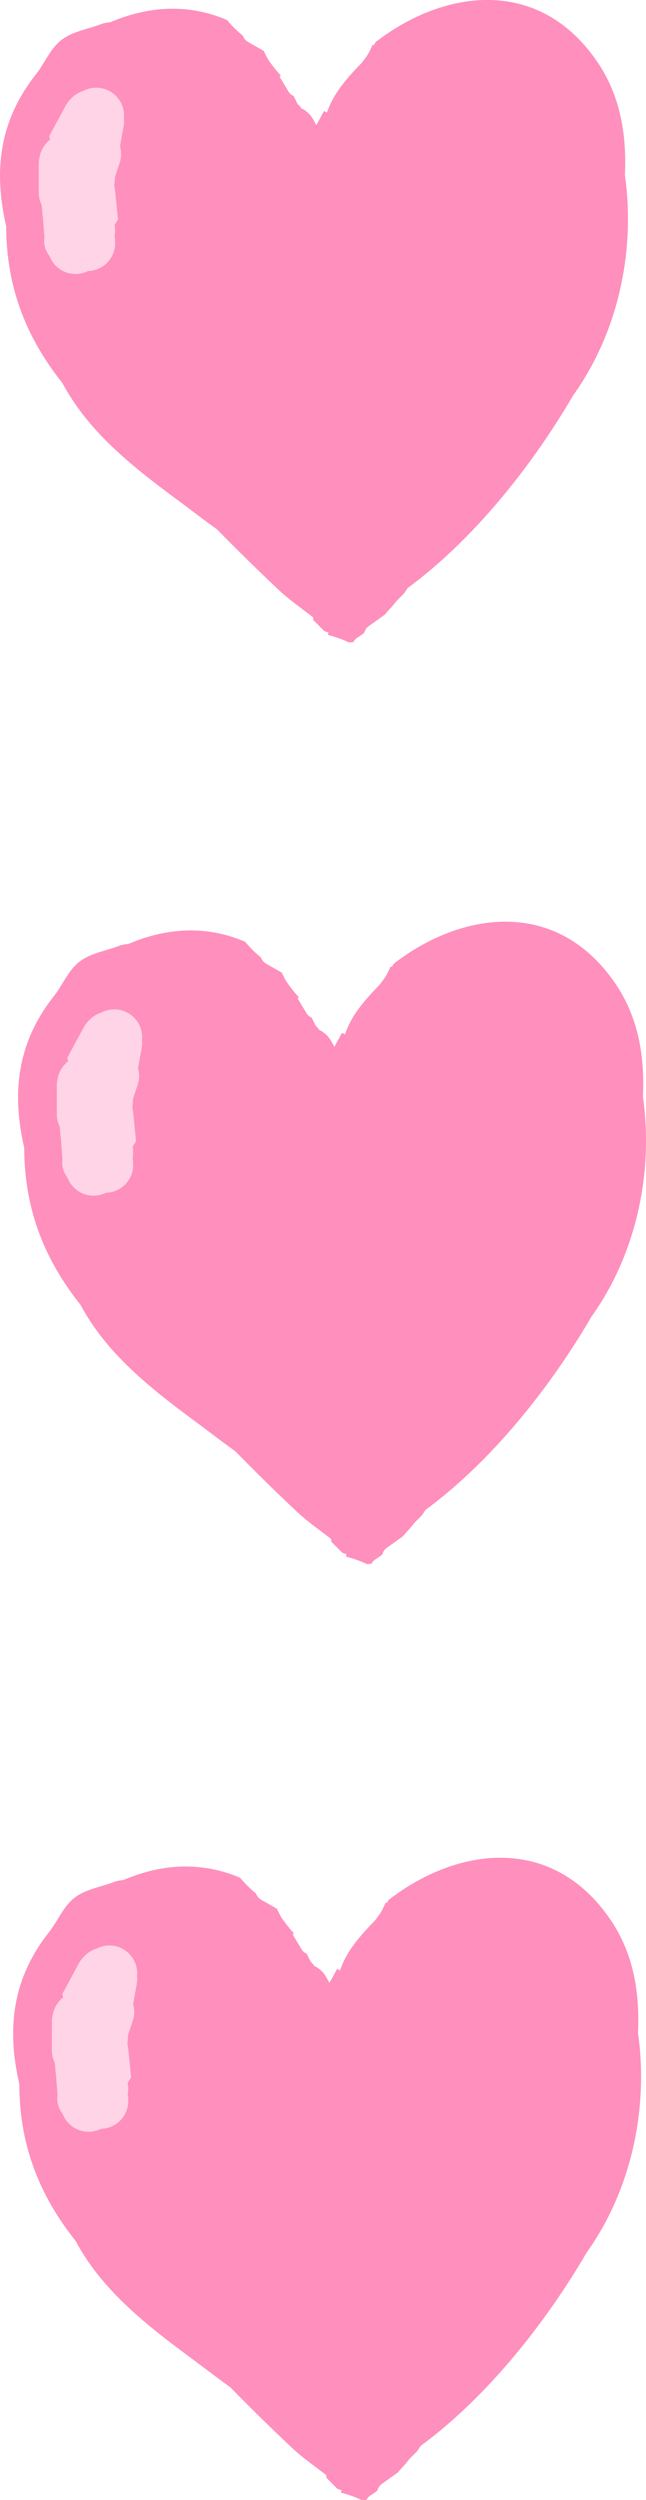 <svg version="1.1" xmlns="http://www.w3.org/2000/svg" xmlns:xlink="http://www.w3.org/1999/xlink" width="30.391" height="117.492" viewBox="0,0,30.391,117.492"><g transform="translate(-224.684,-120.915)"><g data-paper-data="{&quot;isPaintingLayer&quot;:true}" fill-rule="nonzero" stroke="none" stroke-width="0.5" stroke-linecap="butt" stroke-linejoin="miter" stroke-miterlimit="10" stroke-dasharray="" stroke-dashoffset="0" style="mix-blend-mode: normal"><path d="M239.967,236.604c-0,-0.747 0.015,-1.494 0.046,-2.24c-0.026,-0.092 -0.035,-0.152 -0.035,-0.152l-0.147,-1.043c-0.047,-0.512 -0.093,-1.023 -0.14,-1.535c0,0 -0.05,-0.547 0.269,-0.964c-0.015,-2.219 -0.066,-4.432 -0.127,-6.646c-0.066,0.003 -0.131,0.005 -0.197,0.008c-2.478,0.091 -4.954,-0.28 -7.435,-0.279c0,0 -1.308,0 -1.308,-1.308c0,-1.308 1.308,-1.308 1.308,-1.308c2.454,0.001 4.908,0.371 7.358,0.28c0.066,-0.002 0.133,-0.005 0.199,-0.008c-0.025,-0.853 -0.05,-1.706 -0.073,-2.561c-0.033,-1.207 -0.012,-2.404 -0.013,-3.598c0.079,0.189 0.266,0.323 0.483,0.323c0.257,0 0.471,-0.186 0.515,-0.43l0.138,-0.688l-0.107,-0.021l0.381,-0.233c0.145,-0.583 0.278,-1.047 0.344,-1.497l0.364,-0.728l-0.049,-0.025c0.128,-0.162 0.252,-0.327 0.371,-0.496c0.001,-0.001 0.001,-0.002 0.002,-0.003l0.017,-0.023c0.235,2.454 0.103,4.882 0.171,7.358c0.022,0.818 0.046,1.635 0.07,2.452c2.048,-0.168 4.088,-0.378 6.158,-0.379l0.876,0.179c0,0 1.269,0.317 0.952,1.587c-0.317,1.269 -1.587,0.952 -1.587,0.952l-0.241,-0.1c-2.045,-0.002 -4.059,0.209 -6.083,0.377c0.056,2.043 0.105,4.085 0.125,6.132c0.568,0.364 0.568,1.114 0.568,1.114c-0.004,1.561 0.257,3.064 0.412,4.615l0.006,0.828c0,0 0,0.232 -0.098,0.5c-0.018,0.021 -0.036,0.042 -0.054,0.064l-0.757,0.541c-0.102,0.071 -0.178,0.178 -0.209,0.303c-0.029,0.025 -0.057,0.051 -0.085,0.077l-0.252,0.171c-0.075,0.049 -0.136,0.117 -0.178,0.197c-0.004,0.002 -0.008,0.004 -0.012,0.006c-0.069,0.003 -0.136,0.006 -0.203,0.01c-0.315,-0.151 -0.646,-0.265 -0.986,-0.354l0.038,-0.102l-0.204,-0.077l-0.517,-0.517z" fill="#ff8fbd"/><path d="M253.363,221.101c0.925,0.925 0,1.85 0,1.85l-0.279,0.279c-2.189,2.144 -3.76,5.431 -5.405,8.014c-1.068,1.676 -2.29,3.225 -3.37,4.87l-0.335,0.335l0.007,0.007l-0.023,0.009c-0.083,0.1 -0.166,0.201 -0.248,0.303c-0.097,0.098 -0.196,0.209 -0.303,0.336l-0.757,0.541c-0.102,0.071 -0.178,0.178 -0.209,0.303c-0.029,0.025 -0.057,0.051 -0.085,0.077l-0.252,0.171c-0.075,0.049 -0.136,0.117 -0.178,0.197c-0.004,0.002 -0.008,0.004 -0.012,0.006c-0.069,0.003 -0.136,0.006 -0.203,0.01c-0.315,-0.151 -0.646,-0.265 -0.986,-0.354l0.038,-0.102l-0.204,-0.077l-0.162,-0.162c0.02,-0.041 0.039,-0.082 0.059,-0.123c-0.652,-0.576 -1.403,-1.041 -2.037,-1.638c-3.794,-3.572 -7.613,-7.683 -10.395,-12.117c0,0 -0.693,-1.109 0.416,-1.803c1.109,-0.693 1.803,0.416 1.803,0.416c3.09,4.968 7.445,8.768 11.551,12.773c1.164,-1.831 2.504,-3.535 3.682,-5.389c1.766,-2.78 3.448,-6.105 5.759,-8.453l0.279,-0.279c0,0 0.925,-0.925 1.85,-0z" fill="#ff8fbd"/><path d="M240.057,213.877l0.126,0.227l0.36,-0.66l0.138,0.075c0.001,-0.001 0.001,-0.002 0.002,-0.002c0.258,-0.761 0.704,-1.384 1.634,-2.337l0.213,-0.284l-0.005,-0.004l0.015,-0.01c0.115,-0.176 0.209,-0.364 0.289,-0.559l0.055,0.031l0.086,-0.151c3.204,-2.477 7.663,-3.103 10.416,0.906c1.109,1.614 1.4,3.456 1.313,5.344c0.51,3.608 -0.339,7.421 -2.421,10.333c-2.111,3.616 -5.234,7.485 -8.775,9.744l-0.187,0.234c0,0 -0.925,0.925 -1.85,0c-0.572,-0.572 -0.437,-1.144 -0.25,-1.498c-0.337,0.138 -0.677,0.076 -0.907,-0.003c-0.204,0.132 -0.448,0.209 -0.709,0.209c-0.299,0 -0.575,-0.101 -0.796,-0.27l-1.017,-0.763c-1.578,-0.705 -2.739,-1.689 -4.123,-2.709c-2.28,-1.68 -4.22,-3.258 -5.429,-5.506c-1.614,-2.026 -2.638,-4.378 -2.643,-7.365c-0.574,-2.505 -0.386,-4.879 1.395,-7.135c0.419,-0.53 0.674,-1.215 1.21,-1.626c0.536,-0.412 1.256,-0.5 1.884,-0.75c0,0 0.169,-0.061 0.404,-0.076c0.034,-0.015 0.067,-0.029 0.101,-0.043c2.017,-0.83 3.823,-0.736 5.397,-0.063c0.224,0.27 0.474,0.518 0.746,0.738c0.042,0.127 0.131,0.232 0.246,0.295l0.733,0.419l0.166,0.333l0.012,-0.006l0.003,0.035c0.185,0.278 0.393,0.542 0.617,0.792c0.003,0.004 0.006,0.009 0.009,0.013l-0.064,0.039l0.414,0.69c0.057,0.098 0.144,0.176 0.249,0.221l0.15,0.3c0.039,0.082 0.099,0.153 0.173,0.205c0.002,0.018 0.004,0.037 0.006,0.055c0.262,0.12 0.478,0.324 0.613,0.578zM244.928,232.101c-0.008,-0.002 -0.015,-0.003 -0.023,-0.005c0.003,0.005 0.006,0.011 0.01,0.018c0.004,-0.004 0.009,-0.009 0.013,-0.013zM249.592,225.972c-0.057,0.16 -0.116,0.326 -0.179,0.494c0.146,-0.232 0.288,-0.462 0.425,-0.69c-0.075,0.075 -0.158,0.139 -0.246,0.196zM241.96,234.457l0.066,-0.062c-0.011,-0.012 -0.021,-0.023 -0.032,-0.035c-0.01,0.032 -0.022,0.064 -0.035,0.096z" fill="#ff8fbd"/><path d="M228.574,218.031c-0.723,0 -1.308,-0.586 -1.308,-1.308c0,-0.082 0.007,-0.162 0.022,-0.239l0.275,-1.65l0.098,0.016l-0.042,-0.233c0.263,-0.487 0.526,-0.973 0.789,-1.46c0,0 0.281,-0.505 0.804,-0.657c0.184,-0.099 0.395,-0.155 0.618,-0.155c0.723,0 1.308,0.586 1.308,1.308c0,0.047 -0.002,0.094 -0.007,0.14c0.005,0.046 0.007,0.092 0.007,0.14c0,0.089 -0.009,0.176 -0.026,0.259l-0.166,0.91c0.034,0.116 0.052,0.239 0.052,0.365c0,0.155 -0.027,0.304 -0.077,0.443l-0.399,1.198c-0.164,0.535 -0.662,0.923 -1.251,0.923c-0.023,0 -0.047,-0.001 -0.07,-0.002c-0.023,0.001 -0.046,0.002 -0.07,0.002c-0.096,0 -0.189,-0.01 -0.279,-0.03c-0.09,0.02 -0.183,0.03 -0.279,0.03z" fill="#ffd4e6"/><path d="M230.713,217.151c0.047,0.465 0.093,0.93 0.14,1.396l-0.159,0.247l0.017,0.157c0,0 0.018,0.162 -0.016,0.379l0.017,0.189c0.005,0.044 0.007,0.089 0.007,0.135c0,0.712 -0.569,1.291 -1.277,1.308c-0.177,0.089 -0.377,0.14 -0.589,0.14c-0.559,0 -1.036,-0.351 -1.224,-0.844c-0.236,-0.313 -0.279,-0.619 -0.239,-0.882l-0.074,-0.967l-0.035,-0.23l0.017,-0.003l-0.004,-0.048l-0.025,-0.049c0.006,-0.016 0.012,-0.033 0.018,-0.049l-0.004,-0.05h-0.018c0,0 0,-0.04 0,-0.109c-0.089,-0.177 -0.14,-0.377 -0.14,-0.589v-1.396c0,0 0,-1.308 1.308,-1.308c0.026,0 0.051,0.001 0.076,0.002c0.021,-0.001 0.042,-0.002 0.063,-0.002c0.266,0 0.513,0.079 0.72,0.216c0.237,0.085 0.443,0.237 0.595,0.432c0.487,0.191 0.831,0.664 0.831,1.219c0,0.042 -0.002,0.083 -0.006,0.124l-0.034,0.41c0.027,0.105 0.033,0.174 0.033,0.174z" fill="#ffd4e6"/><path d="M240.648,215.405l0.082,0.245c0.01,0.028 0.015,0.057 0.015,0.089c0,0.007 -0,0.014 -0.001,0.021c0.091,-0.1 0.189,-0.401 0.265,-0.646l-0.103,0.034c-0.028,0.01 -0.057,0.015 -0.089,0.015c-0.001,0 -0.003,-0 -0.004,-0l-0.182,0.122c-0.006,0.004 -0.013,0.009 -0.02,0.012l0.022,0.112zM240.255,214.516c0.105,-0.069 0.225,-0.109 0.351,-0.13l-0.018,-0.073l0.329,-0.082c0.009,-0.002 0.018,-0.004 0.027,-0.006l0.062,-0.041c0.042,-0.029 0.093,-0.046 0.148,-0.046c0.072,0 0.138,0.029 0.185,0.077c0.047,0.047 0.077,0.113 0.077,0.185c0,0.03 -0.005,0.059 -0.014,0.086l0.031,-0.006c0.018,-0.004 0.037,-0.006 0.057,-0.006c0.145,0 0.262,0.117 0.262,0.262c0,0.055 -0.017,0.106 -0.046,0.148l-0.151,0.226c-0.272,0.811 -0.655,1.071 -0.982,0.94l0.07,0.174c0.013,0.032 0.021,0.066 0.021,0.103c0,0.132 -0.097,0.241 -0.224,0.259c0.07,0.296 0.033,0.527 -0.226,0.581c-0.178,0.038 -1.418,-0.877 -1.553,-1.074c-0.12,-0.175 0.229,0.36 0.31,0.556c0.132,0.319 0.305,0.619 0.458,0.929c0.177,0.416 0.825,1.932 0.034,2.183c-0.345,0.109 -1.502,-1.193 -1.769,-1.455c-0.062,-0.061 0.119,0.134 0.147,0.217c0.11,0.324 0.123,0.672 0.192,1.007c0.151,0.733 0.949,2.561 0.741,3.404c0.012,0.003 0.024,0.006 0.036,0.01c0.248,0.083 0.165,0.331 0.165,0.331l-0.082,0.245c-0.033,0.107 -0.132,0.185 -0.25,0.185c-0.129,0 -0.236,-0.093 -0.258,-0.215l-0.083,-0.414l0.042,-0.008c-0.473,-1.227 -0.686,-2.699 -0.923,-3.95c-0.041,-0.214 -0.266,-1.104 -0.005,-1.255c0.93,-0.542 2.496,2.755 1.731,0.383c-0.05,-0.155 -0.129,-0.3 -0.194,-0.449c-0.129,-0.262 -1.045,-1.812 -0.662,-2.074c0.231,-0.158 1.024,0.099 1.476,0.439c-0.252,-0.395 -0.569,-0.899 -0.622,-1.006l-0.23,-0.463c-0.019,-0.036 -0.03,-0.077 -0.03,-0.121c0,-0.145 0.117,-0.262 0.262,-0.262c0.06,0 0.114,0.02 0.158,0.053l0.265,0.197c0.037,-0.099 0.133,-0.17 0.245,-0.17c0.072,0 0.138,0.029 0.185,0.077l0.15,0.15z" fill="#ff8fbd"/><path d="M240.199,192.612c-0,-0.747 0.015,-1.494 0.046,-2.24c-0.026,-0.092 -0.035,-0.152 -0.035,-0.152l-0.147,-1.043c-0.047,-0.512 -0.093,-1.023 -0.14,-1.535c0,0 -0.05,-0.547 0.269,-0.964c-0.015,-2.219 -0.066,-4.432 -0.127,-6.646c-0.066,0.003 -0.131,0.005 -0.197,0.008c-2.478,0.091 -4.954,-0.28 -7.435,-0.279c0,0 -1.308,0 -1.308,-1.308c0,-1.308 1.308,-1.308 1.308,-1.308c2.454,0.001 4.908,0.371 7.358,0.28c0.066,-0.002 0.133,-0.005 0.199,-0.008c-0.025,-0.853 -0.05,-1.706 -0.073,-2.561c-0.033,-1.207 -0.012,-2.404 -0.013,-3.598c0.079,0.189 0.266,0.323 0.483,0.323c0.257,0 0.471,-0.186 0.515,-0.43l0.138,-0.688l-0.107,-0.021l0.381,-0.233c0.145,-0.583 0.278,-1.047 0.344,-1.497l0.364,-0.728l-0.049,-0.025c0.128,-0.162 0.252,-0.327 0.371,-0.496c0.001,-0.001 0.001,-0.002 0.002,-0.003l0.017,-0.023c0.235,2.454 0.103,4.882 0.171,7.358c0.022,0.818 0.046,1.635 0.07,2.452c2.048,-0.168 4.088,-0.378 6.158,-0.379l0.876,0.179c0,0 1.269,0.317 0.952,1.587c-0.317,1.269 -1.587,0.952 -1.587,0.952l-0.241,-0.1c-2.045,-0.002 -4.059,0.209 -6.083,0.377c0.056,2.043 0.105,4.085 0.125,6.132c0.568,0.364 0.568,1.114 0.568,1.114c-0.004,1.561 0.257,3.064 0.412,4.615l0.006,0.828c0,0 0,0.232 -0.098,0.5c-0.018,0.021 -0.036,0.042 -0.054,0.064l-0.757,0.541c-0.102,0.071 -0.178,0.178 -0.209,0.303c-0.029,0.025 -0.057,0.051 -0.085,0.077l-0.252,0.171c-0.075,0.049 -0.136,0.117 -0.178,0.197c-0.004,0.002 -0.008,0.004 -0.012,0.006c-0.069,0.003 -0.136,0.006 -0.203,0.01c-0.315,-0.151 -0.646,-0.265 -0.986,-0.354l0.038,-0.102l-0.204,-0.076l-0.517,-0.517z" fill="#ff8fbd"/><path d="M253.595,177.108c0.925,0.925 0,1.85 0,1.85l-0.279,0.279c-2.189,2.144 -3.76,5.431 -5.405,8.014c-1.068,1.676 -2.29,3.225 -3.37,4.87l-0.335,0.335l0.007,0.007l-0.023,0.009c-0.083,0.1 -0.166,0.201 -0.248,0.303c-0.097,0.098 -0.196,0.209 -0.303,0.336l-0.757,0.541c-0.102,0.071 -0.178,0.178 -0.209,0.303c-0.029,0.025 -0.057,0.051 -0.085,0.077l-0.252,0.171c-0.075,0.049 -0.136,0.117 -0.178,0.197c-0.004,0.002 -0.008,0.004 -0.012,0.006c-0.069,0.003 -0.136,0.006 -0.203,0.01c-0.315,-0.151 -0.646,-0.265 -0.986,-0.354l0.038,-0.102l-0.204,-0.077l-0.162,-0.162c0.02,-0.041 0.039,-0.082 0.059,-0.123c-0.652,-0.576 -1.403,-1.041 -2.037,-1.638c-3.794,-3.572 -7.613,-7.683 -10.395,-12.117c0,0 -0.693,-1.109 0.416,-1.803c1.109,-0.693 1.803,0.416 1.803,0.416c3.09,4.968 7.445,8.768 11.551,12.773c1.164,-1.831 2.504,-3.535 3.682,-5.389c1.766,-2.78 3.448,-6.105 5.759,-8.453l0.279,-0.279c0,0 0.925,-0.925 1.85,-0z" fill="#ff8fbd"/><path d="M240.289,169.885l0.126,0.227l0.36,-0.66l0.138,0.075c0.001,-0.001 0.001,-0.002 0.002,-0.002c0.258,-0.761 0.704,-1.384 1.634,-2.337l0.213,-0.284l-0.005,-0.004l0.015,-0.01c0.115,-0.176 0.209,-0.364 0.289,-0.559l0.055,0.031l0.086,-0.151c3.204,-2.477 7.663,-3.103 10.416,0.906c1.109,1.614 1.4,3.456 1.313,5.344c0.51,3.608 -0.339,7.421 -2.421,10.333c-2.111,3.616 -5.234,7.485 -8.775,9.744l-0.187,0.234c0,0 -0.925,0.925 -1.85,0c-0.572,-0.572 -0.437,-1.144 -0.25,-1.498c-0.337,0.138 -0.677,0.076 -0.907,-0.003c-0.204,0.132 -0.448,0.209 -0.709,0.209c-0.299,0 -0.575,-0.101 -0.796,-0.27l-1.017,-0.763c-1.578,-0.705 -2.739,-1.689 -4.123,-2.709c-2.28,-1.68 -4.22,-3.258 -5.429,-5.506c-1.614,-2.026 -2.638,-4.378 -2.643,-7.365c-0.574,-2.505 -0.386,-4.879 1.395,-7.135c0.419,-0.53 0.674,-1.215 1.21,-1.626c0.536,-0.412 1.256,-0.5 1.884,-0.75c0,0 0.169,-0.061 0.404,-0.076c0.034,-0.015 0.067,-0.029 0.101,-0.043c2.017,-0.83 3.823,-0.736 5.397,-0.063c0.224,0.27 0.474,0.518 0.746,0.738c0.042,0.127 0.131,0.232 0.246,0.295l0.733,0.419l0.166,0.333l0.012,-0.006l0.003,0.035c0.185,0.278 0.393,0.542 0.617,0.792c0.003,0.004 0.006,0.009 0.009,0.013l-0.064,0.039l0.414,0.69c0.057,0.098 0.144,0.176 0.249,0.221l0.15,0.3c0.039,0.082 0.099,0.153 0.173,0.205c0.002,0.018 0.004,0.037 0.006,0.055c0.262,0.12 0.478,0.324 0.613,0.578zM245.16,188.109c-0.008,-0.002 -0.015,-0.003 -0.023,-0.005c0.003,0.005 0.006,0.011 0.01,0.018c0.004,-0.004 0.009,-0.009 0.013,-0.013zM249.824,181.98c-0.057,0.16 -0.116,0.326 -0.179,0.494c0.146,-0.232 0.288,-0.462 0.425,-0.69c-0.075,0.075 -0.158,0.139 -0.246,0.196zM242.192,190.465l0.066,-0.062c-0.011,-0.012 -0.021,-0.023 -0.032,-0.035c-0.01,0.032 -0.022,0.064 -0.035,0.096z" fill="#ff8fbd"/><path d="M228.806,174.038c-0.723,0 -1.308,-0.586 -1.308,-1.308c0,-0.082 0.007,-0.162 0.022,-0.239l0.275,-1.65l0.098,0.016l-0.042,-0.233c0.263,-0.487 0.526,-0.973 0.789,-1.46c0,0 0.281,-0.505 0.804,-0.657c0.184,-0.099 0.395,-0.155 0.618,-0.155c0.723,0 1.308,0.586 1.308,1.308c0,0.047 -0.002,0.094 -0.007,0.14c0.005,0.046 0.007,0.092 0.007,0.14c0,0.089 -0.009,0.176 -0.026,0.259l-0.166,0.91c0.034,0.116 0.052,0.239 0.052,0.365c0,0.155 -0.027,0.304 -0.077,0.443l-0.399,1.198c-0.164,0.535 -0.662,0.923 -1.251,0.923c-0.023,0 -0.047,-0.001 -0.07,-0.002c-0.023,0.001 -0.046,0.002 -0.07,0.002c-0.096,0 -0.189,-0.01 -0.279,-0.03c-0.09,0.02 -0.183,0.03 -0.279,0.03z" fill="#ffd4e6"/><path d="M230.945,173.158c0.047,0.465 0.093,0.93 0.14,1.396l-0.159,0.247l0.017,0.157c0,0 0.018,0.162 -0.016,0.379l0.017,0.189c0.005,0.044 0.007,0.089 0.007,0.135c0,0.712 -0.569,1.291 -1.277,1.308c-0.177,0.089 -0.377,0.14 -0.589,0.14c-0.559,0 -1.036,-0.351 -1.224,-0.844c-0.236,-0.313 -0.279,-0.619 -0.239,-0.882l-0.074,-0.967l-0.035,-0.23l0.017,-0.003l-0.004,-0.048l-0.025,-0.049c0.006,-0.016 0.012,-0.033 0.018,-0.049l-0.004,-0.05h-0.018c0,0 0,-0.04 0,-0.109c-0.089,-0.177 -0.14,-0.377 -0.14,-0.589v-1.396c0,0 0,-1.308 1.308,-1.308c0.026,0 0.051,0.001 0.076,0.002c0.021,-0.001 0.042,-0.002 0.063,-0.002c0.266,0 0.513,0.079 0.72,0.216c0.237,0.085 0.443,0.237 0.595,0.432c0.487,0.191 0.831,0.664 0.831,1.219c0,0.042 -0.002,0.083 -0.006,0.124l-0.034,0.41c0.027,0.105 0.033,0.174 0.033,0.174z" fill="#ffd4e6"/><path d="M240.881,171.412l0.082,0.245c0.01,0.028 0.015,0.057 0.015,0.089c0,0.007 -0,0.014 -0.001,0.021c0.091,-0.1 0.189,-0.401 0.265,-0.646l-0.103,0.034c-0.028,0.01 -0.057,0.015 -0.089,0.015c-0.001,0 -0.003,-0 -0.004,-0l-0.182,0.122c-0.006,0.004 -0.013,0.009 -0.02,0.012l0.022,0.112zM240.487,170.524c0.105,-0.069 0.225,-0.109 0.351,-0.13l-0.018,-0.073l0.329,-0.082c0.009,-0.002 0.018,-0.004 0.027,-0.006l0.062,-0.041c0.042,-0.029 0.093,-0.046 0.148,-0.046c0.072,0 0.138,0.029 0.185,0.077c0.047,0.047 0.077,0.113 0.077,0.185c0,0.03 -0.005,0.059 -0.014,0.086l0.031,-0.006c0.018,-0.004 0.037,-0.006 0.057,-0.006c0.145,0 0.262,0.117 0.262,0.262c0,0.055 -0.017,0.106 -0.046,0.148l-0.151,0.226c-0.272,0.811 -0.655,1.071 -0.982,0.94l0.07,0.174c0.013,0.032 0.021,0.066 0.021,0.103c0,0.132 -0.097,0.241 -0.224,0.259c0.07,0.296 0.033,0.527 -0.226,0.581c-0.178,0.038 -1.418,-0.877 -1.553,-1.074c-0.12,-0.175 0.229,0.36 0.31,0.556c0.132,0.319 0.305,0.619 0.458,0.929c0.177,0.416 0.825,1.932 0.034,2.183c-0.345,0.109 -1.502,-1.193 -1.769,-1.455c-0.062,-0.061 0.119,0.134 0.147,0.217c0.11,0.324 0.123,0.672 0.192,1.007c0.151,0.733 0.949,2.561 0.741,3.404c0.012,0.003 0.024,0.006 0.036,0.01c0.248,0.083 0.165,0.331 0.165,0.331l-0.082,0.245c-0.033,0.107 -0.132,0.185 -0.25,0.185c-0.129,0 -0.236,-0.093 -0.258,-0.215l-0.083,-0.414l0.042,-0.008c-0.473,-1.227 -0.686,-2.699 -0.923,-3.95c-0.041,-0.214 -0.266,-1.104 -0.005,-1.255c0.93,-0.542 2.496,2.755 1.731,0.383c-0.05,-0.155 -0.129,-0.3 -0.194,-0.449c-0.129,-0.262 -1.045,-1.812 -0.662,-2.074c0.231,-0.158 1.024,0.099 1.476,0.439c-0.252,-0.395 -0.569,-0.899 -0.622,-1.006l-0.23,-0.463c-0.019,-0.036 -0.03,-0.077 -0.03,-0.121c0,-0.145 0.117,-0.262 0.262,-0.262c0.06,0 0.114,0.02 0.158,0.053l0.265,0.197c0.037,-0.099 0.133,-0.17 0.245,-0.17c0.072,0 0.138,0.029 0.185,0.077l0.15,0.15z" fill="#ff8fbd"/><path d="M239.349,149.295c-0,-0.747 0.015,-1.494 0.046,-2.24c-0.026,-0.092 -0.035,-0.152 -0.035,-0.152l-0.147,-1.043c-0.047,-0.512 -0.093,-1.023 -0.14,-1.535c0,0 -0.05,-0.547 0.269,-0.964c-0.015,-2.219 -0.066,-4.432 -0.127,-6.646c-0.066,0.003 -0.131,0.005 -0.197,0.008c-2.478,0.091 -4.954,-0.28 -7.435,-0.279c0,0 -1.308,0 -1.308,-1.308c0,-1.308 1.308,-1.308 1.308,-1.308c2.454,0.001 4.908,0.371 7.358,0.28c0.066,-0.002 0.133,-0.005 0.199,-0.008c-0.025,-0.853 -0.05,-1.706 -0.073,-2.561c-0.033,-1.207 -0.012,-2.404 -0.013,-3.598c0.079,0.189 0.266,0.323 0.483,0.323c0.257,0 0.471,-0.186 0.515,-0.43l0.138,-0.688l-0.107,-0.021l0.381,-0.233c0.145,-0.583 0.278,-1.047 0.344,-1.497l0.364,-0.728l-0.049,-0.025c0.128,-0.162 0.252,-0.327 0.371,-0.496c0.001,-0.001 0.001,-0.002 0.002,-0.003l0.017,-0.023c0.235,2.454 0.103,4.882 0.171,7.358c0.022,0.818 0.046,1.635 0.07,2.452c2.048,-0.168 4.088,-0.378 6.158,-0.379l0.876,0.179c0,0 1.269,0.317 0.952,1.587c-0.317,1.269 -1.587,0.952 -1.587,0.952l-0.241,-0.1c-2.045,-0.002 -4.059,0.209 -6.083,0.377c0.056,2.043 0.105,4.085 0.125,6.132c0.568,0.364 0.568,1.114 0.568,1.114c-0.004,1.561 0.257,3.064 0.412,4.615l0.006,0.828c0,0 0,0.232 -0.098,0.5c-0.018,0.021 -0.036,0.042 -0.054,0.064l-0.757,0.541c-0.102,0.071 -0.178,0.178 -0.209,0.303c-0.029,0.025 -0.057,0.051 -0.085,0.077l-0.252,0.171c-0.075,0.049 -0.136,0.117 -0.178,0.197c-0.004,0.002 -0.008,0.004 -0.012,0.006c-0.069,0.003 -0.136,0.006 -0.203,0.01c-0.315,-0.151 -0.646,-0.265 -0.986,-0.354l0.038,-0.102l-0.204,-0.076l-0.517,-0.517z" fill="#ff8fbd"/><path d="M252.746,133.792c0.925,0.925 0,1.85 0,1.85l-0.279,0.279c-2.189,2.144 -3.76,5.431 -5.405,8.014c-1.068,1.676 -2.29,3.225 -3.37,4.87l-0.335,0.335l0.007,0.007l-0.023,0.009c-0.083,0.1 -0.166,0.201 -0.248,0.303c-0.097,0.098 -0.196,0.209 -0.303,0.336l-0.757,0.541c-0.102,0.071 -0.178,0.178 -0.209,0.303c-0.029,0.025 -0.057,0.051 -0.085,0.077l-0.252,0.171c-0.075,0.049 -0.136,0.117 -0.178,0.197c-0.004,0.002 -0.008,0.004 -0.012,0.006c-0.069,0.003 -0.136,0.006 -0.203,0.01c-0.315,-0.151 -0.646,-0.265 -0.986,-0.354l0.038,-0.102l-0.204,-0.077l-0.162,-0.162c0.02,-0.041 0.039,-0.082 0.059,-0.123c-0.652,-0.576 -1.403,-1.041 -2.037,-1.638c-3.794,-3.572 -7.613,-7.683 -10.395,-12.117c0,0 -0.693,-1.109 0.416,-1.803c1.109,-0.693 1.803,0.416 1.803,0.416c3.09,4.968 7.445,8.768 11.551,12.773c1.164,-1.831 2.504,-3.535 3.682,-5.389c1.766,-2.78 3.448,-6.105 5.759,-8.453l0.279,-0.279c0,0 0.925,-0.925 1.85,-0z" fill="#ff8fbd"/><path d="M239.44,126.568l0.126,0.227l0.36,-0.66l0.138,0.075c0.001,-0.001 0.001,-0.002 0.002,-0.002c0.258,-0.761 0.704,-1.384 1.634,-2.337l0.213,-0.284l-0.005,-0.004l0.015,-0.01c0.115,-0.176 0.209,-0.364 0.289,-0.559l0.055,0.031l0.086,-0.151c3.204,-2.477 7.663,-3.103 10.416,0.906c1.109,1.614 1.4,3.456 1.313,5.344c0.51,3.608 -0.339,7.421 -2.421,10.333c-2.111,3.616 -5.234,7.485 -8.775,9.744l-0.187,0.234c0,0 -0.925,0.925 -1.85,0c-0.572,-0.572 -0.437,-1.144 -0.25,-1.498c-0.337,0.138 -0.677,0.076 -0.907,-0.003c-0.204,0.132 -0.448,0.209 -0.709,0.209c-0.299,0 -0.575,-0.101 -0.796,-0.27l-1.017,-0.763c-1.578,-0.705 -2.739,-1.689 -4.123,-2.709c-2.28,-1.68 -4.22,-3.258 -5.429,-5.506c-1.614,-2.026 -2.638,-4.378 -2.643,-7.365c-0.574,-2.505 -0.386,-4.879 1.395,-7.135c0.419,-0.53 0.674,-1.215 1.21,-1.626c0.536,-0.412 1.256,-0.5 1.884,-0.75c0,0 0.169,-0.061 0.404,-0.076c0.034,-0.015 0.067,-0.029 0.101,-0.043c2.017,-0.83 3.823,-0.736 5.397,-0.063c0.224,0.27 0.474,0.518 0.746,0.738c0.042,0.127 0.131,0.232 0.246,0.295l0.733,0.419l0.166,0.333l0.012,-0.006l0.003,0.035c0.185,0.278 0.393,0.542 0.617,0.792c0.003,0.004 0.006,0.009 0.009,0.013l-0.064,0.039l0.414,0.69c0.057,0.098 0.144,0.176 0.249,0.221l0.15,0.3c0.039,0.082 0.099,0.153 0.173,0.205c0.002,0.018 0.004,0.037 0.006,0.055c0.262,0.12 0.478,0.324 0.613,0.578zM244.311,144.792c-0.008,-0.002 -0.015,-0.003 -0.023,-0.005c0.003,0.005 0.006,0.011 0.01,0.018c0.004,-0.004 0.009,-0.009 0.013,-0.013zM248.975,138.663c-0.057,0.16 -0.116,0.326 -0.179,0.494c0.146,-0.232 0.288,-0.462 0.425,-0.69c-0.075,0.075 -0.158,0.139 -0.246,0.196zM241.343,147.148l0.066,-0.062c-0.011,-0.012 -0.021,-0.023 -0.032,-0.035c-0.01,0.032 -0.022,0.064 -0.035,0.096z" fill="#ff8fbd"/><path d="M227.957,130.722c-0.723,0 -1.308,-0.586 -1.308,-1.308c0,-0.082 0.007,-0.162 0.022,-0.239l0.275,-1.65l0.098,0.016l-0.042,-0.233c0.263,-0.487 0.526,-0.973 0.789,-1.46c0,0 0.281,-0.505 0.804,-0.657c0.184,-0.099 0.395,-0.155 0.618,-0.155c0.723,0 1.308,0.586 1.308,1.308c0,0.047 -0.002,0.094 -0.007,0.14c0.005,0.046 0.007,0.092 0.007,0.14c0,0.089 -0.009,0.176 -0.026,0.259l-0.166,0.91c0.034,0.116 0.052,0.239 0.052,0.365c0,0.155 -0.027,0.304 -0.077,0.443l-0.399,1.198c-0.164,0.535 -0.662,0.923 -1.251,0.923c-0.023,0 -0.047,-0.001 -0.07,-0.002c-0.023,0.001 -0.046,0.002 -0.07,0.002c-0.096,0 -0.189,-0.01 -0.279,-0.03c-0.09,0.02 -0.183,0.03 -0.279,0.03z" fill="#ffd4e6"/><path d="M230.096,129.842c0.047,0.465 0.093,0.93 0.14,1.396l-0.159,0.247l0.017,0.157c0,0 0.018,0.162 -0.016,0.379l0.017,0.189c0.005,0.044 0.007,0.089 0.007,0.135c0,0.712 -0.569,1.291 -1.277,1.308c-0.177,0.089 -0.377,0.14 -0.589,0.14c-0.559,0 -1.036,-0.351 -1.224,-0.844c-0.236,-0.313 -0.279,-0.619 -0.239,-0.882l-0.074,-0.967l-0.035,-0.23l0.017,-0.003l-0.004,-0.048l-0.025,-0.049c0.006,-0.016 0.012,-0.033 0.018,-0.049l-0.004,-0.05h-0.018c0,0 0,-0.04 0,-0.109c-0.089,-0.177 -0.14,-0.377 -0.14,-0.589v-1.396c0,0 0,-1.308 1.308,-1.308c0.026,0 0.051,0.001 0.076,0.002c0.021,-0.001 0.042,-0.002 0.063,-0.002c0.266,0 0.513,0.079 0.72,0.216c0.237,0.085 0.443,0.237 0.595,0.432c0.487,0.191 0.831,0.664 0.831,1.219c0,0.042 -0.002,0.083 -0.006,0.124l-0.034,0.41c0.027,0.105 0.033,0.174 0.033,0.174z" fill="#ffd4e6"/><path d="M240.031,128.096l0.082,0.245c0.01,0.028 0.015,0.057 0.015,0.089c0,0.007 -0,0.014 -0.001,0.021c0.091,-0.1 0.189,-0.401 0.265,-0.646l-0.103,0.034c-0.028,0.01 -0.057,0.015 -0.089,0.015c-0.001,0 -0.003,-0 -0.004,-0l-0.182,0.122c-0.006,0.004 -0.013,0.009 -0.02,0.012l0.022,0.112zM239.638,127.207c0.105,-0.069 0.225,-0.109 0.351,-0.13l-0.018,-0.073l0.329,-0.082c0.009,-0.002 0.018,-0.004 0.027,-0.006l0.062,-0.041c0.042,-0.029 0.093,-0.046 0.148,-0.046c0.072,0 0.138,0.029 0.185,0.077c0.047,0.047 0.077,0.113 0.077,0.185c0,0.03 -0.005,0.059 -0.014,0.086l0.031,-0.006c0.018,-0.004 0.037,-0.006 0.057,-0.006c0.145,0 0.262,0.117 0.262,0.262c0,0.055 -0.017,0.106 -0.046,0.148l-0.151,0.226c-0.272,0.811 -0.655,1.071 -0.982,0.94l0.07,0.174c0.013,0.032 0.021,0.066 0.021,0.103c0,0.132 -0.097,0.241 -0.224,0.259c0.07,0.296 0.033,0.527 -0.226,0.581c-0.178,0.038 -1.418,-0.877 -1.553,-1.074c-0.12,-0.175 0.229,0.36 0.31,0.556c0.132,0.319 0.305,0.619 0.458,0.929c0.177,0.416 0.825,1.932 0.034,2.183c-0.345,0.109 -1.502,-1.193 -1.769,-1.455c-0.062,-0.061 0.119,0.134 0.147,0.217c0.11,0.324 0.123,0.672 0.192,1.007c0.151,0.733 0.949,2.561 0.741,3.404c0.012,0.003 0.024,0.006 0.036,0.01c0.248,0.083 0.165,0.331 0.165,0.331l-0.082,0.245c-0.033,0.107 -0.132,0.185 -0.25,0.185c-0.129,0 -0.236,-0.093 -0.258,-0.215l-0.083,-0.414l0.042,-0.008c-0.473,-1.227 -0.686,-2.699 -0.923,-3.95c-0.041,-0.214 -0.266,-1.104 -0.005,-1.255c0.93,-0.542 2.496,2.755 1.731,0.383c-0.05,-0.155 -0.129,-0.3 -0.194,-0.449c-0.129,-0.262 -1.045,-1.812 -0.662,-2.074c0.231,-0.158 1.024,0.099 1.476,0.439c-0.252,-0.395 -0.569,-0.899 -0.622,-1.006l-0.23,-0.463c-0.019,-0.036 -0.03,-0.077 -0.03,-0.121c0,-0.145 0.117,-0.262 0.262,-0.262c0.06,0 0.114,0.02 0.158,0.053l0.265,0.197c0.037,-0.099 0.133,-0.17 0.245,-0.17c0.072,0 0.138,0.029 0.185,0.077l0.15,0.15z" fill="#ff8fbd"/></g></g></svg>